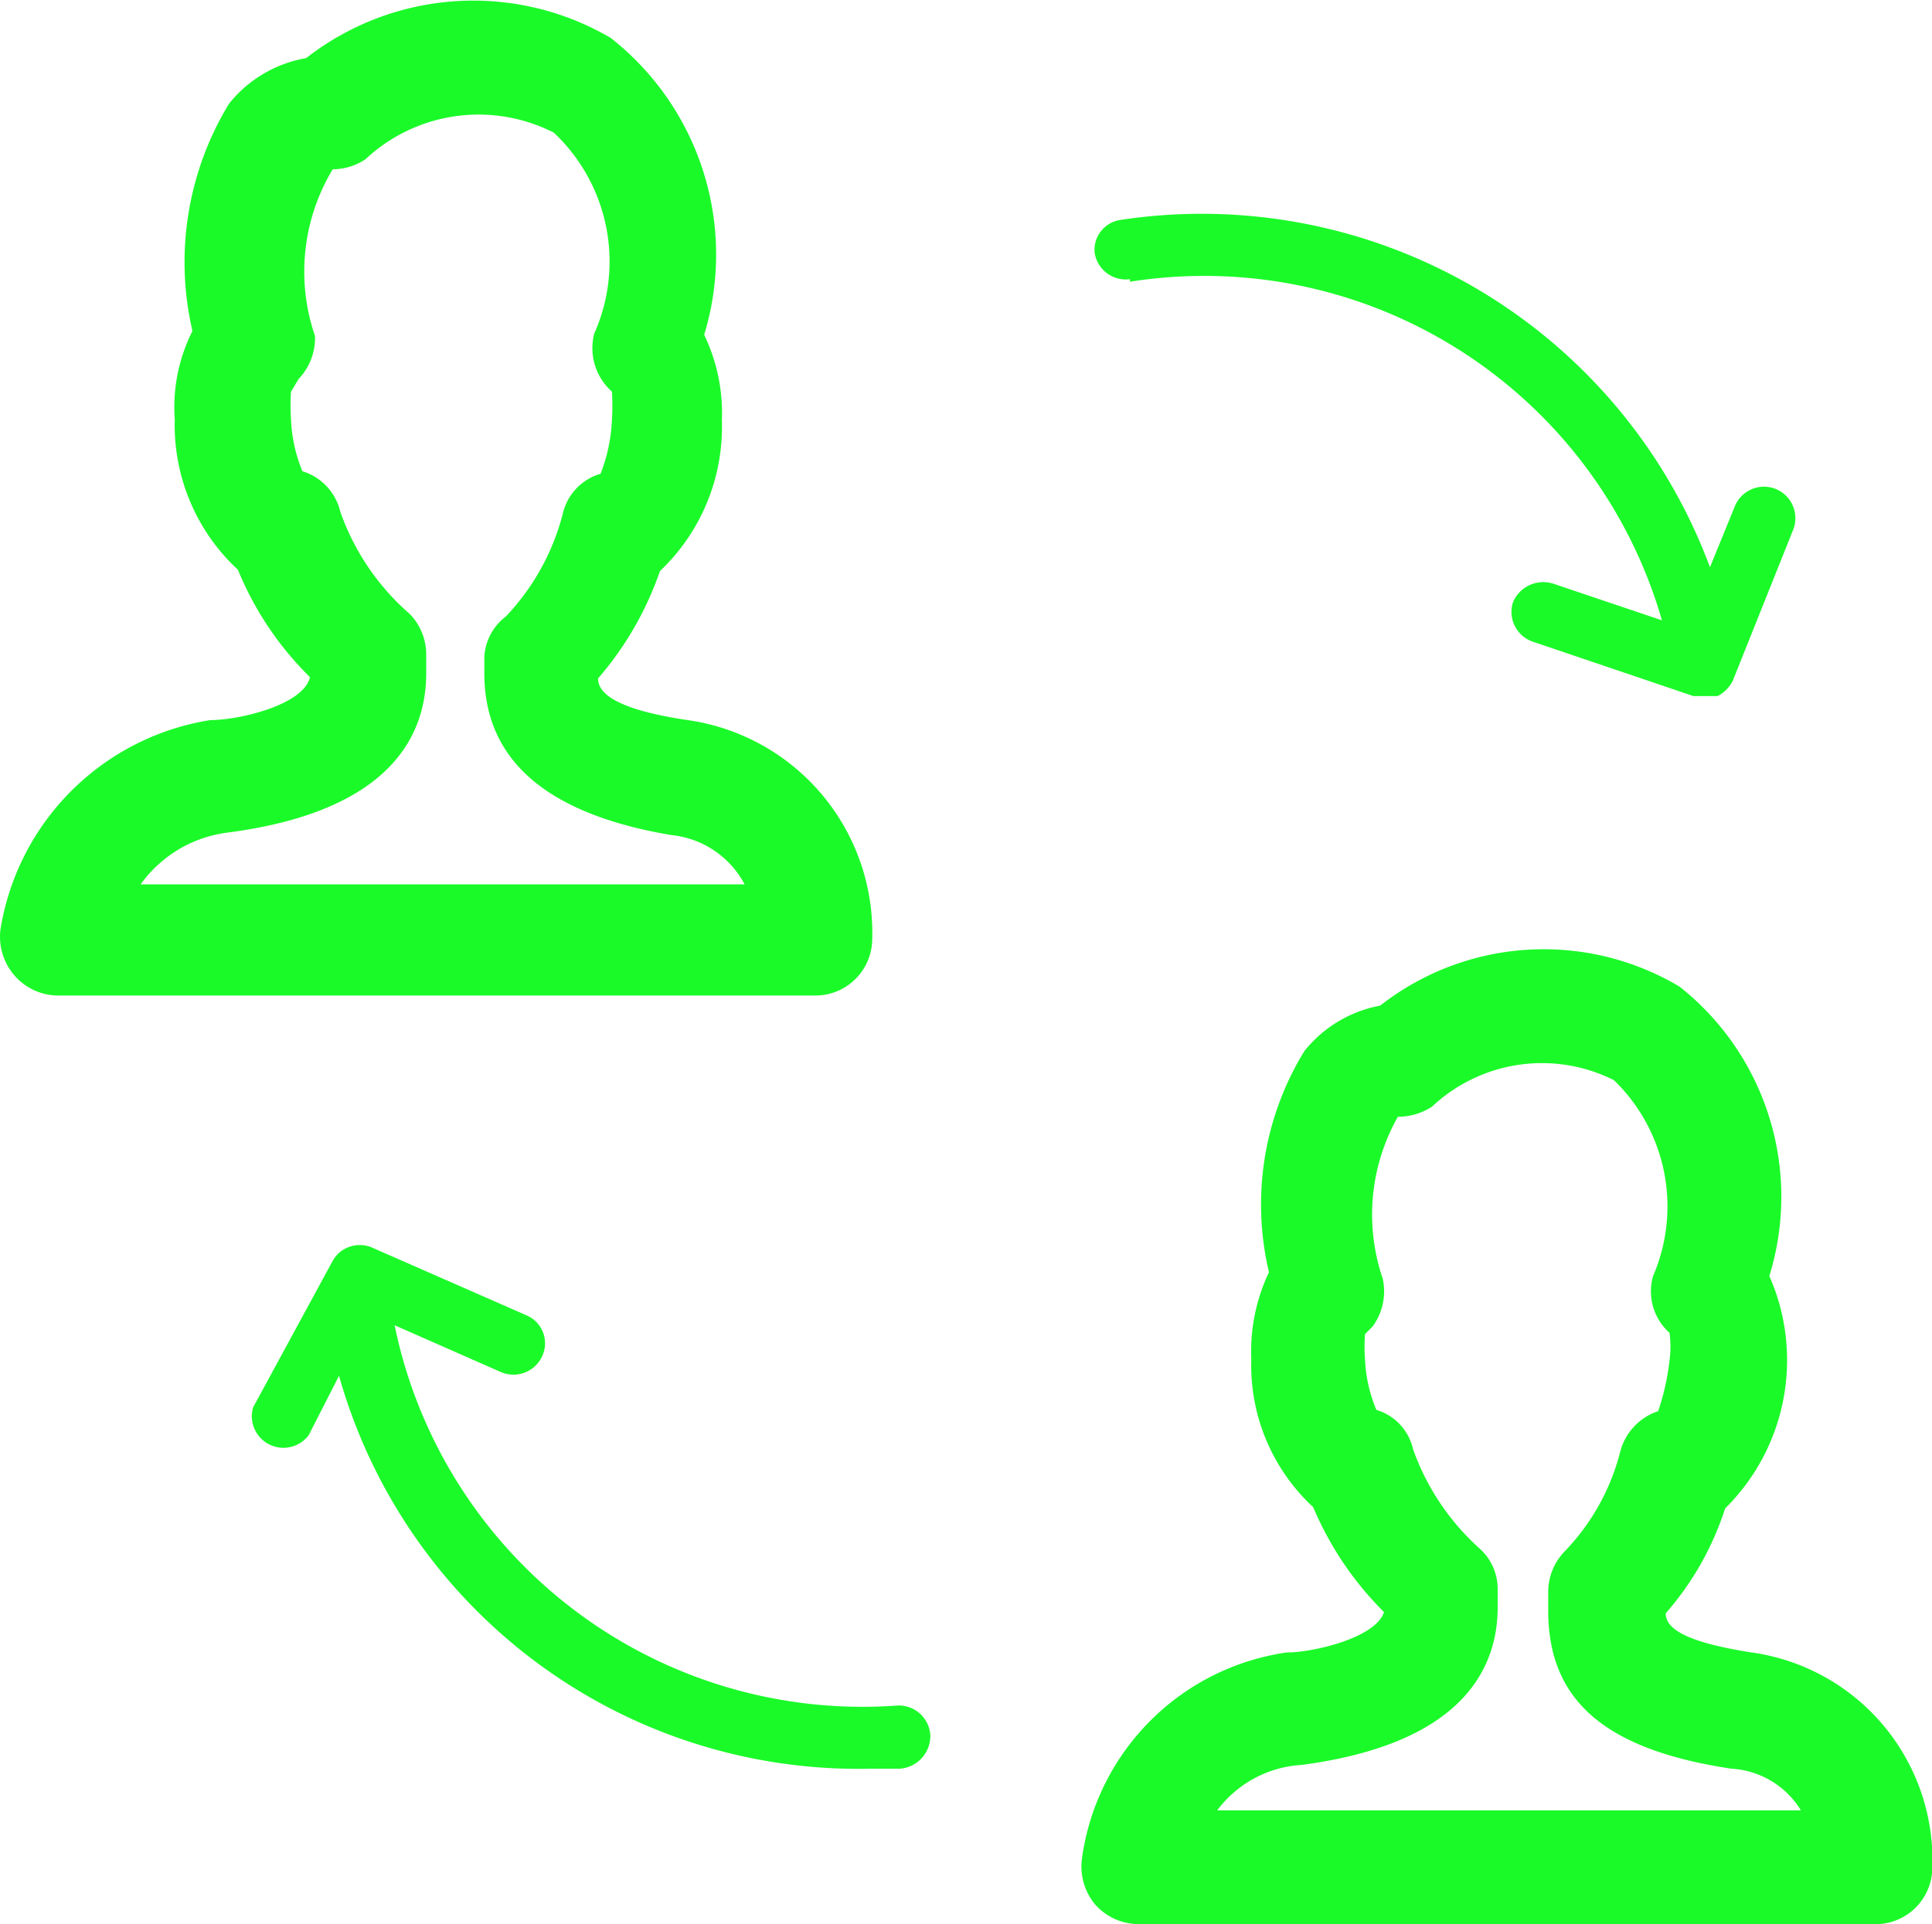 <?xml version="1.0" standalone="no"?><!DOCTYPE svg PUBLIC "-//W3C//DTD SVG 1.1//EN" "http://www.w3.org/Graphics/SVG/1.1/DTD/svg11.dtd"><svg t="1723370114292" class="icon" viewBox="0 0 1028 1024" version="1.1" xmlns="http://www.w3.org/2000/svg" p-id="12129" xmlns:xlink="http://www.w3.org/1999/xlink" width="200.781" height="200"><path d="M601.258 149.926a253.462 253.462 0 0 1 283.044 180.18l-57.819-19.497a17.48 17.48 0 0 0-21.514 10.085 16.808 16.808 0 0 0 10.757 20.842l85.384 28.909h12.774a18.825 18.825 0 0 0 8.068-8.068l32.271-80.678a16.808 16.808 0 0 0-9.412-21.514 16.808 16.808 0 0 0-21.514 8.74l-13.446 32.943a288.422 288.422 0 0 0-313.298-184.886 16.136 16.136 0 0 0-14.119 17.48 16.808 16.808 0 0 0 18.825 14.119zM209.972 705.256l56.474 24.876a16.808 16.808 0 0 0 22.186-8.74 16.136 16.136 0 0 0-8.74-21.514l-82.695-36.305a16.808 16.808 0 0 0-11.429 0 16.136 16.136 0 0 0-8.74 7.395L134.673 748.957a16.808 16.808 0 0 0 29.582 14.791l16.136-31.599A287.078 287.078 0 0 0 463.434 941.238h15.463a17.48 17.48 0 0 0 16.136-17.48 16.808 16.808 0 0 0-17.48-16.136 254.134 254.134 0 0 1-267.581-202.366z" p-id="12130" fill="#1afa29"></path><path d="M433.852 529.783h-403.388a30.926 30.926 0 0 1-22.859-10.757 31.599 31.599 0 0 1-7.395-24.203A134.463 134.463 0 0 1 111.814 383.218c15.463 0 49.751-8.068 53.113-22.859a170.768 170.768 0 0 1-38.322-57.147 104.881 104.881 0 0 1-33.616-80.005 90.09 90.09 0 0 1 9.412-47.062 162.027 162.027 0 0 1 19.497-121.016 67.231 67.231 0 0 1 41.011-24.203A144.547 144.547 0 0 1 324.938 20.169a146.564 146.564 0 0 1 49.751 157.994 96.141 96.141 0 0 1 9.412 45.717 105.553 105.553 0 0 1-32.943 80.005 173.457 173.457 0 0 1-32.943 57.147c0 6.723 6.723 16.136 47.734 22.186A114.293 114.293 0 0 1 464.106 499.529a30.254 30.254 0 0 1-30.254 30.254zM74.837 470.619h321.366a49.751 49.751 0 0 0-38.994-26.22C289.305 432.97 257.706 403.388 257.706 358.343V349.603A28.909 28.909 0 0 1 269.136 328.089a124.378 124.378 0 0 0 30.254-54.457 28.909 28.909 0 0 1 20.169-21.514 88.745 88.745 0 0 0 6.051-28.909 121.016 121.016 0 0 0 0-14.791 30.926 30.926 0 0 1-9.412-30.926 94.124 94.124 0 0 0-21.514-106.898 88.073 88.073 0 0 0-100.175 14.119 31.599 31.599 0 0 1-17.48 5.379 105.553 105.553 0 0 0-9.412 88.745 31.599 31.599 0 0 1-8.74 22.859l-4.034 6.723a110.259 110.259 0 0 0 0 14.791 81.35 81.35 0 0 0 6.051 27.565 29.582 29.582 0 0 1 20.169 21.514 128.412 128.412 0 0 0 36.977 54.457 30.926 30.926 0 0 1 8.74 21.514v10.085c0 32.271-18.152 73.282-105.553 84.711a67.231 67.231 0 0 0-46.39 27.565zM134.673 215.812zM995.906 1023.933H605.292a30.926 30.926 0 0 1-22.859-10.757 31.599 31.599 0 0 1-6.723-24.203 128.412 128.412 0 0 1 108.915-109.587c14.791 0 47.734-8.068 51.768-21.514a174.129 174.129 0 0 1-37.65-55.802 102.864 102.864 0 0 1-32.943-78.661 98.158 98.158 0 0 1 9.412-46.39 155.977 155.977 0 0 1 18.825-117.655 67.231 67.231 0 0 1 40.339-24.203 141.186 141.186 0 0 1 159.338-10.085A142.53 142.53 0 0 1 941.449 679.036a110.932 110.932 0 0 1-23.531 123.706 157.994 157.994 0 0 1-31.599 55.802c0 6.723 6.723 14.791 45.717 20.842a111.604 111.604 0 0 1 96.141 114.293 30.254 30.254 0 0 1-32.271 30.254z m-348.258-60.508h310.609a46.39 46.39 0 0 0-36.977-22.186c-67.231-10.085-97.485-36.305-97.485-84.039v-10.085a30.926 30.926 0 0 1 8.74-21.514 118.327 118.327 0 0 0 29.582-53.113 30.926 30.926 0 0 1 20.169-21.514 129.084 129.084 0 0 0 6.051-26.893 55.802 55.802 0 0 0 0-14.791 29.582 29.582 0 0 1-8.74-30.254 93.452 93.452 0 0 0-20.842-104.209 85.384 85.384 0 0 0-96.813 14.119 33.616 33.616 0 0 1-18.152 5.379 105.553 105.553 0 0 0-8.068 86.056 31.599 31.599 0 0 1-5.379 25.548l-4.034 4.034a91.435 91.435 0 0 0 0 13.446 77.988 77.988 0 0 0 6.051 26.893 28.237 28.237 0 0 1 19.497 20.842 129.084 129.084 0 0 0 35.633 53.113 28.909 28.909 0 0 1 9.412 21.514v9.412c0 32.271-18.152 72.61-104.209 84.039a60.508 60.508 0 0 0-45.045 24.203z m56.474-246.067z" fill="#1afa29" p-id="12131"></path></svg>